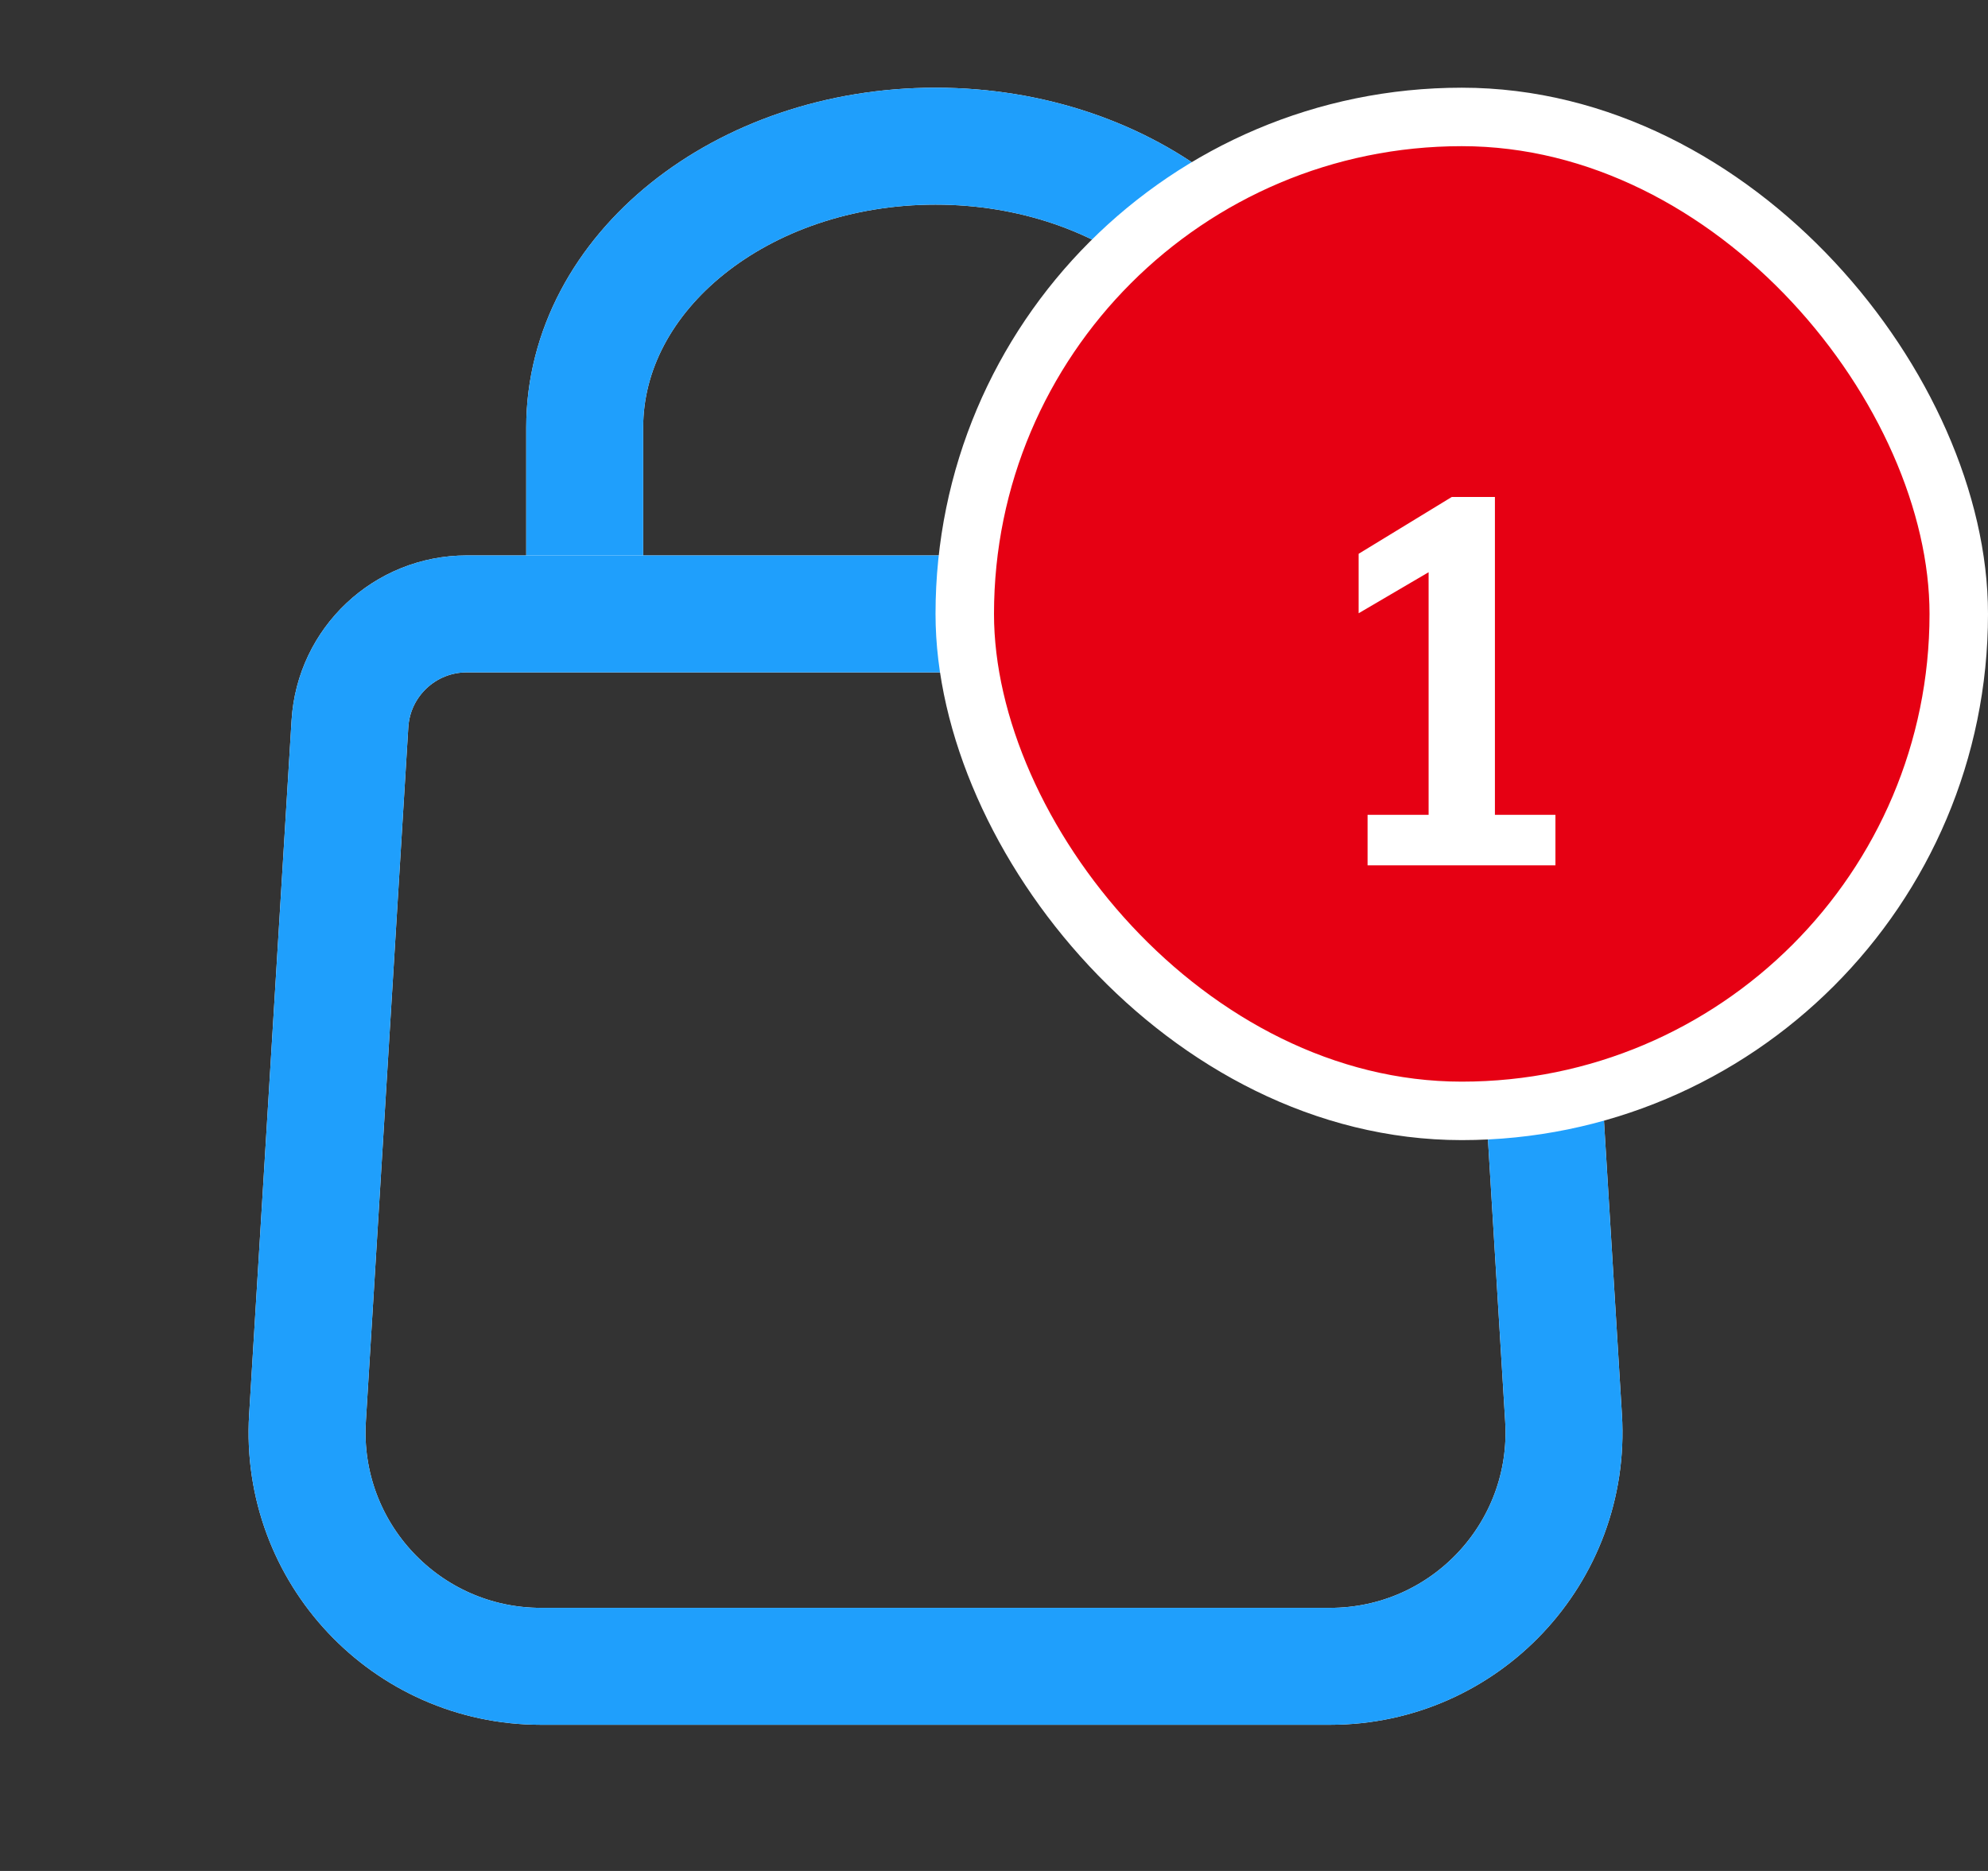 <svg width="34" height="32" viewBox="0 0 34 32" fill="none" xmlns="http://www.w3.org/2000/svg">
<rect x="0" y="0" width="34" height="32" fill="#333333" stroke="none"/>
<path d="M10 9.5V7.312C10 4.655 12.686 2.5 16 2.5C19.314 2.5 22 4.655 22 7.312V9.5" stroke="white" stroke-width="2" stroke-linecap="round"/>
<path d="M10 9.5V7.312C10 4.655 12.686 2.5 16 2.5C19.314 2.5 22 4.655 22 7.312V9.5" stroke="#1F9FFC" stroke-width="2" stroke-linecap="round"/>
<path d="M5.985 12.378C6.05 11.323 6.924 10.5 7.982 10.5H24.018C25.076 10.5 25.95 11.323 26.015 12.378L26.741 24.256C26.881 26.557 25.053 28.5 22.748 28.5H9.252C6.947 28.5 5.119 26.557 5.259 24.256L5.985 12.378Z" stroke="white" stroke-width="2"/>
<path d="M5.985 12.378C6.05 11.323 6.924 10.5 7.982 10.5H24.018C25.076 10.5 25.95 11.323 26.015 12.378L26.741 24.256C26.881 26.557 25.053 28.5 22.748 28.5H9.252C6.947 28.5 5.119 26.557 5.259 24.256L5.985 12.378Z" stroke="#1F9FFC" stroke-width="2"/>
<rect x="16.5" y="2" width="17" height="17" rx="8.5" fill="#E60013"/>
<path d="M23.389 13.936H24.433V9.787L23.236 10.489V9.472L24.829 8.5H25.567V13.936H26.602V14.8H23.389V13.936Z" fill="white"/>
<rect x="16.5" y="2" width="17" height="17" rx="8.5" stroke="white"/>
</svg>
